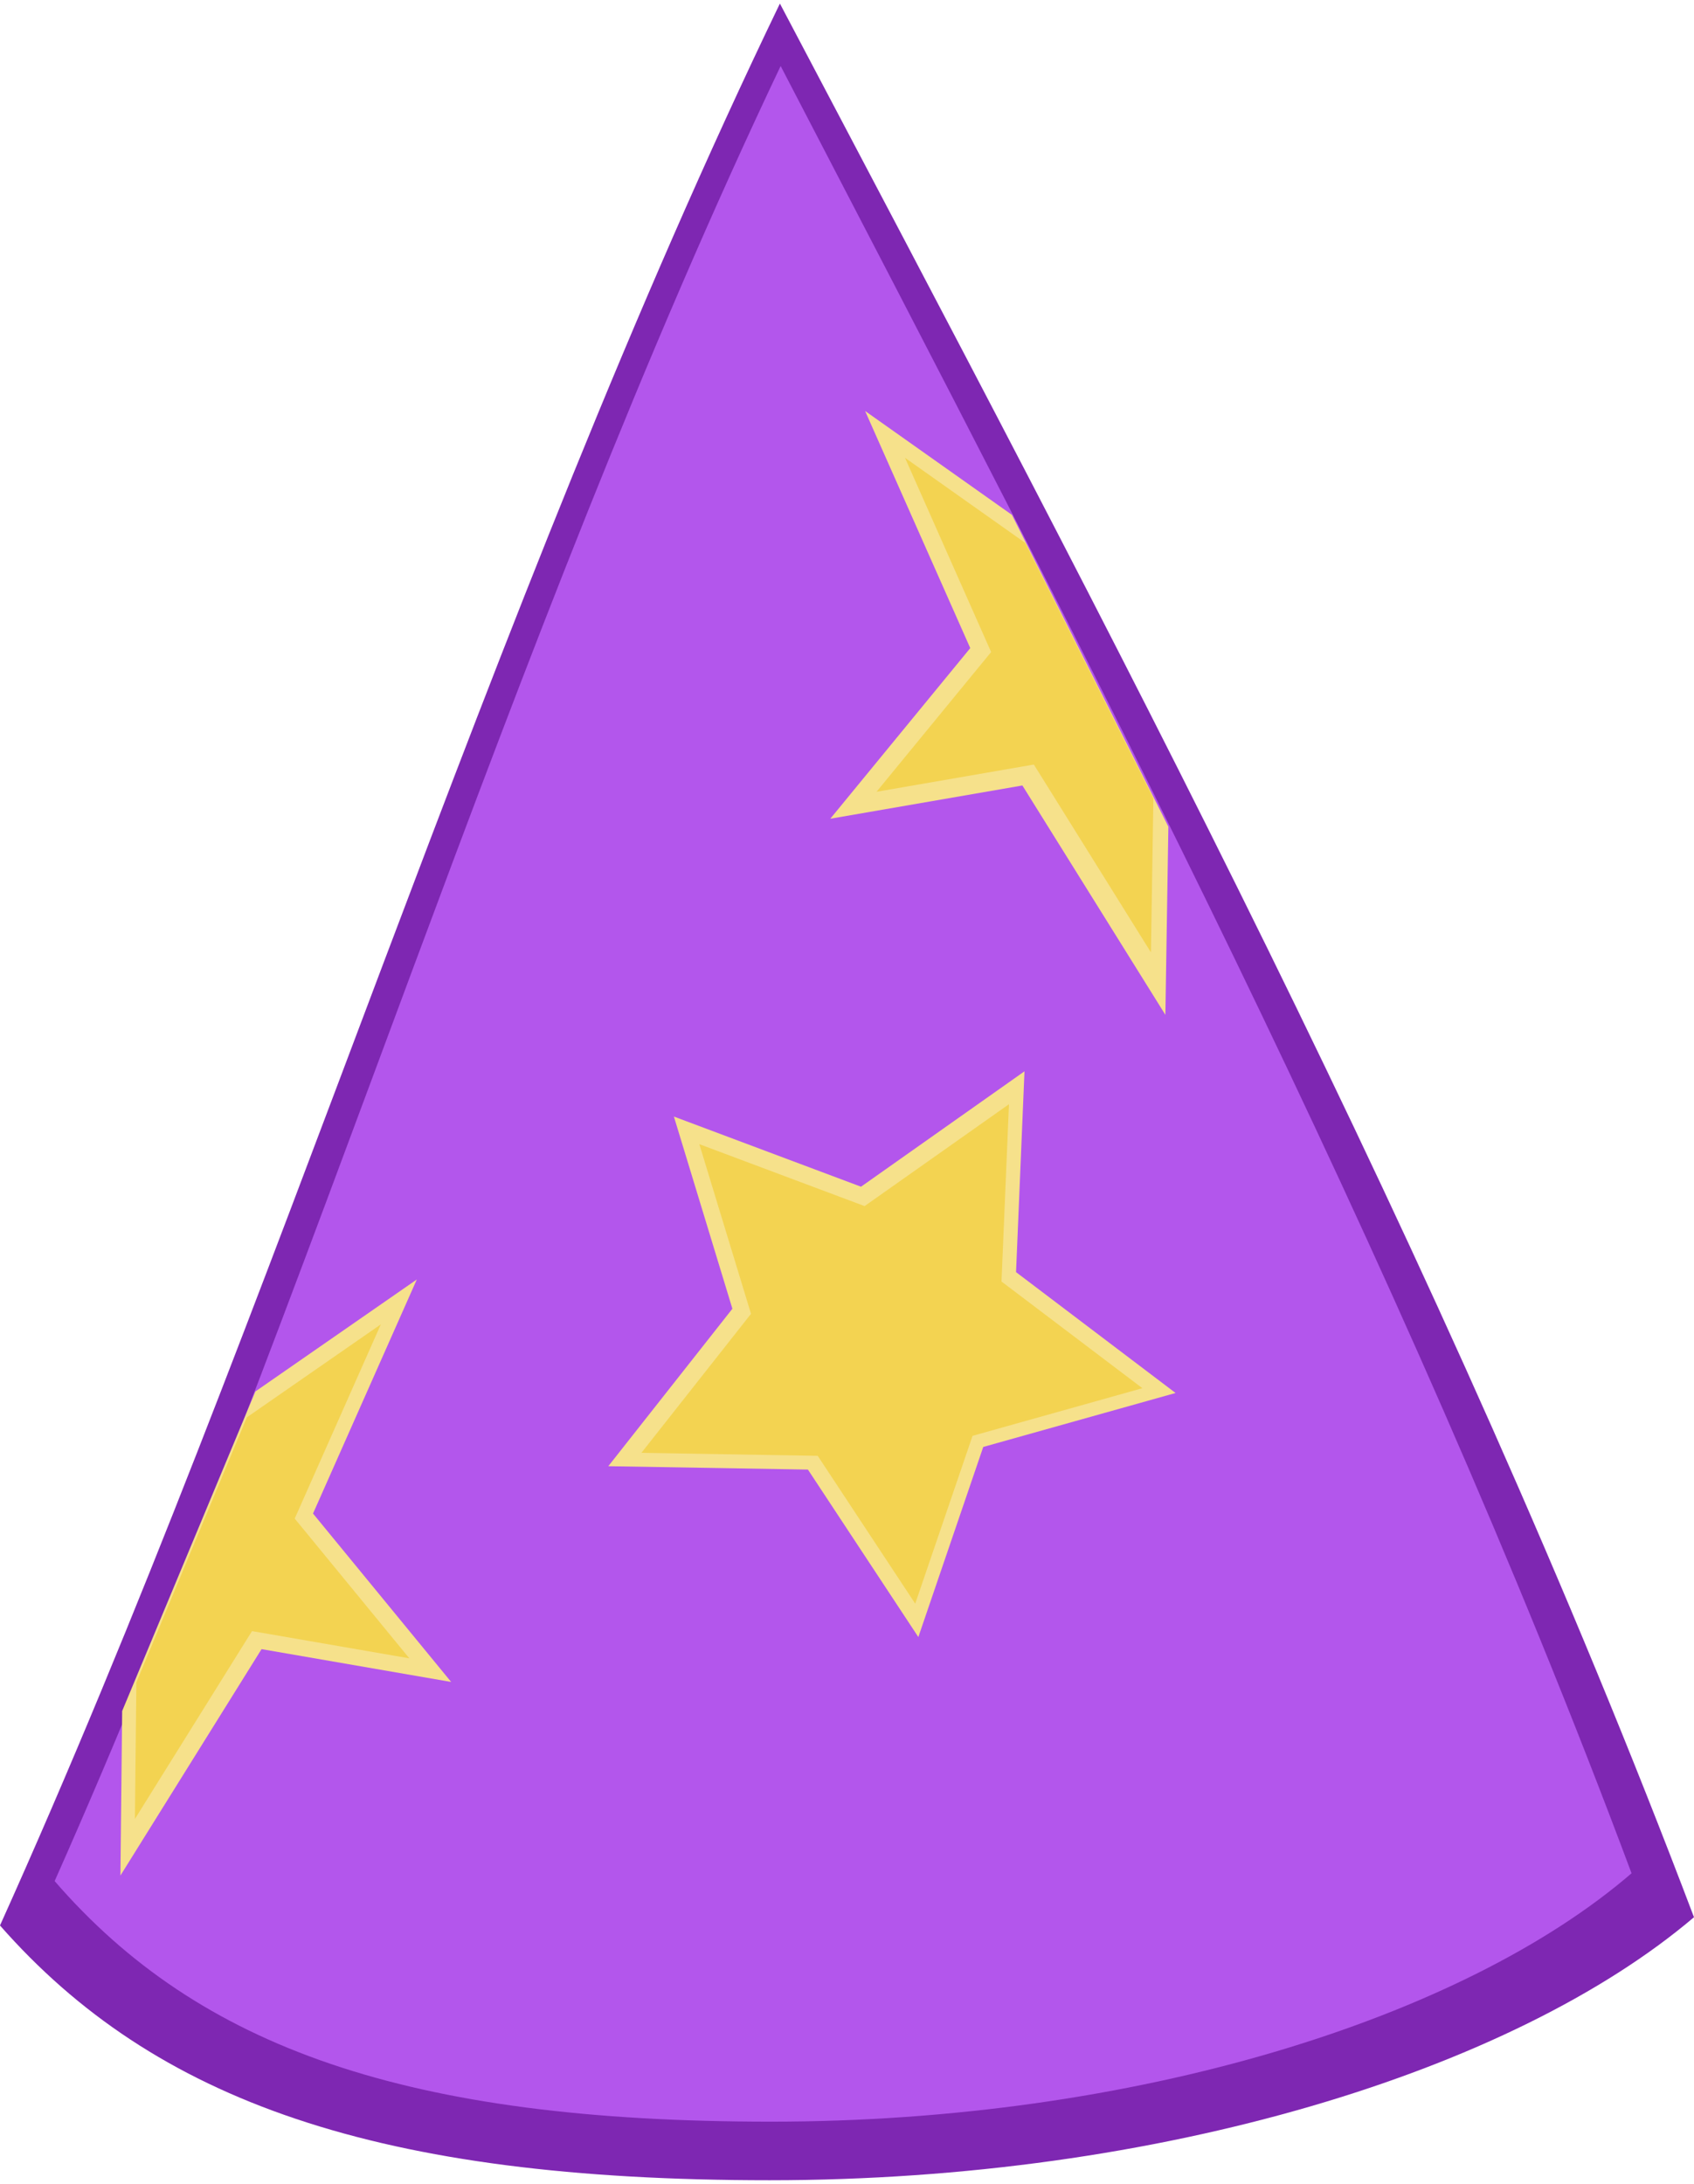<?xml version="1.0" encoding="UTF-8" standalone="no"?>
<!-- Created with Inkscape (http://www.inkscape.org/) -->

<svg
   xmlns:dc="http://purl.org/dc/elements/1.1/"
   xmlns:cc="http://creativecommons.org/ns#"
   xmlns:rdf="http://www.w3.org/1999/02/22-rdf-syntax-ns#"
   xmlns:svg="http://www.w3.org/2000/svg"
   xmlns="http://www.w3.org/2000/svg"
   xmlns:sodipodi="http://sodipodi.sourceforge.net/DTD/sodipodi-0.dtd"
   xmlns:inkscape="http://www.inkscape.org/namespaces/inkscape"
   width="128"
   height="165"
   id="svg2"
   version="1.1"
   inkscape:version="0.92.4 (5da689c313, 2019-01-14)"
   sodipodi:docname="hat.svg">
  <defs
     id="defs4" />
  <sodipodi:namedview
     id="base"
     pagecolor="#ffffff"
     bordercolor="#666666"
     borderopacity="1.0"
     inkscape:pageopacity="0.0"
     inkscape:pageshadow="2"
     inkscape:zoom="1.979899"
     inkscape:cx="10.405793"
     inkscape:cy="98.879542"
     inkscape:document-units="px"
     inkscape:current-layer="layer1"
     showgrid="false"
     inkscape:window-width="1884"
     inkscape:window-height="1054"
     inkscape:window-x="0"
     inkscape:window-y="0"
     inkscape:window-maximized="1"
     fit-margin-top="0"
     fit-margin-left="0"
     fit-margin-right="0"
     fit-margin-bottom="0" />
  <g
     inkscape:label="Calque 1"
     inkscape:groupmode="layer"
     id="layer1"
     transform="translate(-130.729,-165.531)">
    <path
       style="fill:#7e27b2;fill-opacity:1;fill-rule:evenodd;stroke:none;stroke-width:1.834px;stroke-linecap:butt;stroke-linejoin:miter;stroke-opacity:1"
       d="m 189.659,165.799 c -22.244,46.123 -37.943,98.669 -58.931,145.216 11.698,13.315 28.585,19.249 58.147,19.249 29.562,0 56.196,-8.269 69.853,-19.873 -18.957,-50.043 -43.994,-97.02 -69.069,-144.591 z"
       id="path10968-6"
       inkscape:connector-curvature="0"
       sodipodi:nodetypes="cczcc" />
    <path
       style="fill:#b356ec;fill-opacity:1;fill-rule:evenodd;stroke:none;stroke-width:1.834px;stroke-linecap:butt;stroke-linejoin:miter;stroke-opacity:1"
       d="m 189.715,170.518 c -20.707,43.559 -35.32,93.184 -54.857,137.143 10.889,12.574 26.609,18.178 54.128,18.178 27.519,0 52.312,-7.809 65.024,-18.768 -17.646,-47.261 -40.953,-91.627 -64.295,-136.553 z"
       id="path10968"
       inkscape:connector-curvature="0"
       sodipodi:nodetypes="cczcc" />
    <path
       sodipodi:type="star"
       style="opacity:1;fill:#f6e18b;fill-opacity:1;fill-rule:evenodd;stroke:none;stroke-width:2.5;stroke-linecap:butt;stroke-linejoin:bevel;stroke-miterlimit:4;stroke-dasharray:none;stroke-dashoffset:0;stroke-opacity:1"
       id="path11857-7"
       sodipodi:sides="5"
       sodipodi:cx="-8.8423195"
       sodipodi:cy="38.10376"
       sodipodi:r1="12.642655"
       sodipodi:r2="6.3213272"
       sodipodi:arg1="1.4432868"
       sodipodi:arg2="2.0716053"
       inkscape:flatsided="false"
       inkscape:rounded="0"
       inkscape:randomized="0"
       d="m -7.235,50.644 -4.643,-6.995 -8.394,-0.141 5.218,-6.577 -2.46,-8.027 7.868,2.93 6.874,-4.82 -0.355,8.388 6.708,5.048 -8.087,2.254 z"
       transform="matrix(1.797,0,0,1.809,213.121,197.608)" />
    <path
       sodipodi:type="star"
       style="opacity:1;fill:#f3d351;fill-opacity:1;fill-rule:evenodd;stroke:none;stroke-width:2.5;stroke-linecap:butt;stroke-linejoin:bevel;stroke-miterlimit:4;stroke-dasharray:none;stroke-dashoffset:0;stroke-opacity:1"
       id="path11857"
       sodipodi:sides="5"
       sodipodi:cx="-8.8423195"
       sodipodi:cy="38.10376"
       sodipodi:r1="12.642655"
       sodipodi:r2="6.3213272"
       sodipodi:arg1="1.4432868"
       sodipodi:arg2="2.0716053"
       inkscape:flatsided="false"
       inkscape:rounded="0"
       inkscape:randomized="0"
       d="m -7.235,50.644 -4.643,-6.995 -8.394,-0.141 5.218,-6.577 -2.46,-8.027 7.868,2.93 6.874,-4.82 -0.355,8.388 6.708,5.048 -8.087,2.254 z"
       transform="matrix(1.587,0,0,1.597,211.366,205.822)" />
    <path
       style="opacity:1;fill:#f6e18b;fill-opacity:1;fill-rule:evenodd;stroke:none;stroke-width:4.586;stroke-linecap:butt;stroke-linejoin:bevel;stroke-miterlimit:4;stroke-dasharray:none;stroke-dashoffset:0;stroke-opacity:1"
       d="m 196.096,196.583 7.946,17.917 -10.575,12.892 14.515,-2.512 10.804,17.331 0.226,-14.216 -11.82,-23.561 z"
       id="path11864-35"
       sodipodi:nodetypes="cccccccc"
       inkscape:connector-curvature="0" />
    <path
       style="opacity:1;fill:#f3d351;fill-opacity:1;fill-rule:evenodd;stroke:none;stroke-width:4.586;stroke-linecap:butt;stroke-linejoin:bevel;stroke-miterlimit:4;stroke-dasharray:none;stroke-dashoffset:0;stroke-opacity:1"
       d="m 199.112,200.122 6.508,14.675 -8.661,10.559 11.888,-2.058 8.848,14.194 0.185,-11.643 -9.681,-19.297 z"
       id="path11864"
       sodipodi:nodetypes="cccccccc"
       inkscape:connector-curvature="0" />
    <path
       inkscape:connector-curvature="0"
       style="opacity:1;fill:#f6e18b;fill-opacity:1;fill-rule:evenodd;stroke:none;stroke-width:4.586;stroke-linecap:butt;stroke-linejoin:bevel;stroke-miterlimit:4;stroke-dasharray:none;stroke-dashoffset:0;stroke-opacity:1"
       d="m 162.224,262.205 -7.843,17.686 10.438,12.725 -14.327,-2.48 -10.664,17.107 0.132,-12.433 10.068,-24.145 z"
       id="path11864-3-5"
       sodipodi:nodetypes="cccccccc" />
    <path
       inkscape:connector-curvature="0"
       style="opacity:1;fill:#f3d351;fill-opacity:1;fill-rule:evenodd;stroke:none;stroke-width:4.586;stroke-linecap:butt;stroke-linejoin:bevel;stroke-miterlimit:4;stroke-dasharray:none;stroke-dashoffset:0;stroke-opacity:1"
       d="m 159.506,265.597 -6.508,14.675 8.661,10.559 -11.888,-2.058 -8.848,14.194 0.11,-10.316 8.354,-20.034 z"
       id="path11864-3"
       sodipodi:nodetypes="cccccccc" />
  </g>
</svg>
